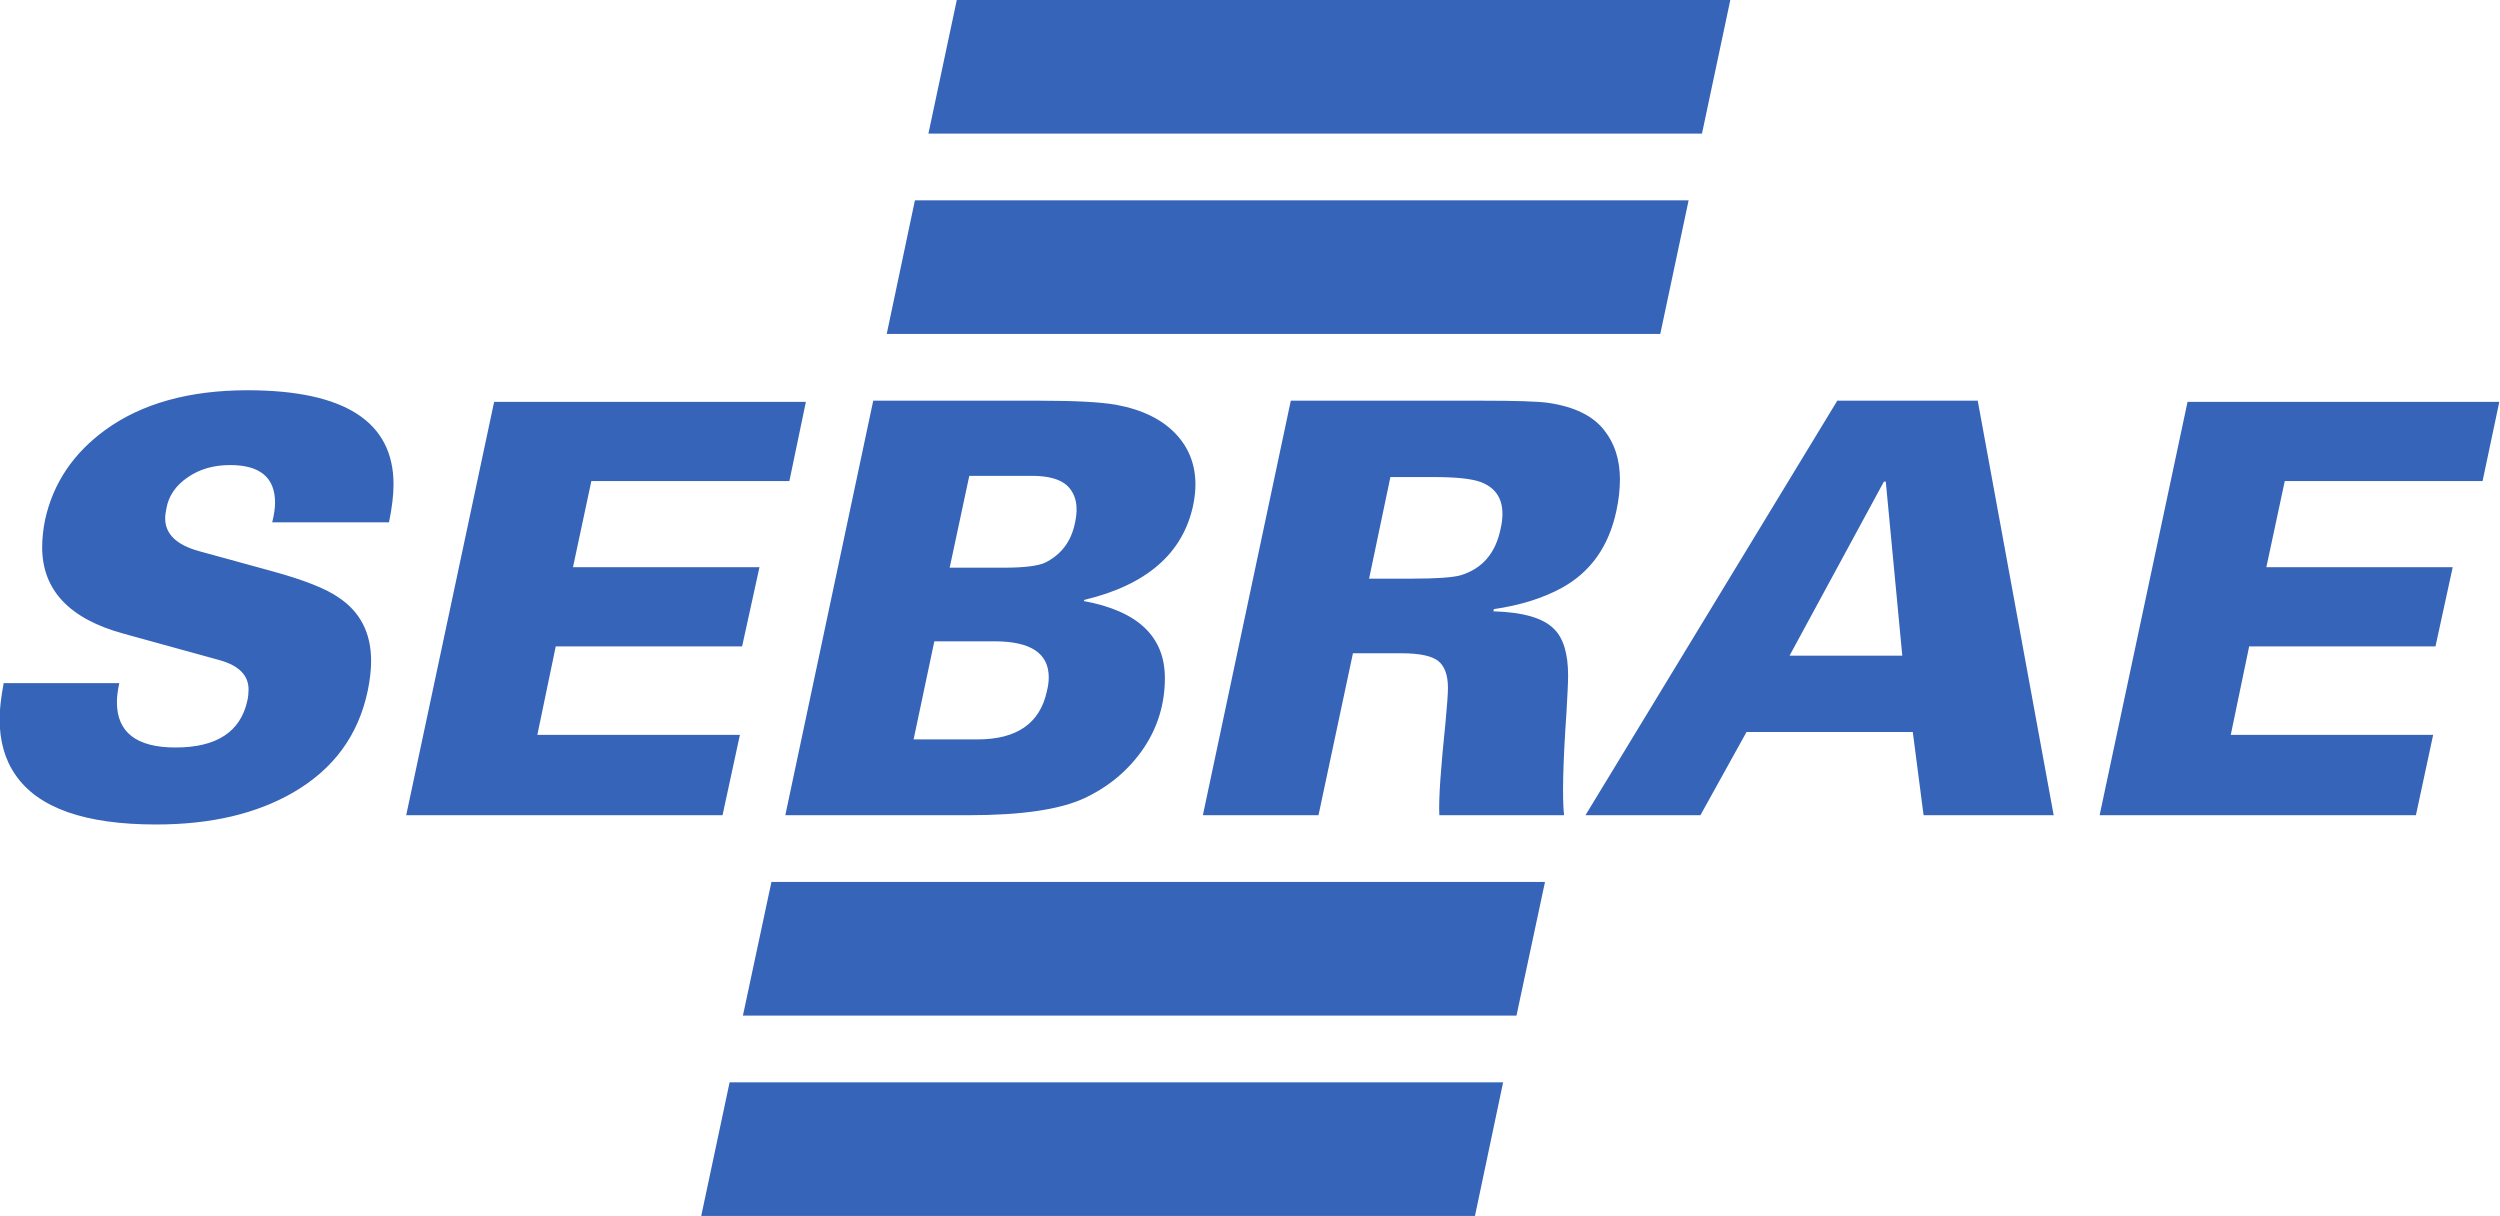 <?xml version="1.0" encoding="UTF-8" standalone="no"?>
<!-- Created with Inkscape (http://www.inkscape.org/) -->

<svg
   xmlns:dc="http://purl.org/dc/elements/1.1/"
   xmlns:cc="http://creativecommons.org/ns#"
   xmlns:rdf="http://www.w3.org/1999/02/22-rdf-syntax-ns#"
   xmlns:svg="http://www.w3.org/2000/svg"
   xmlns="http://www.w3.org/2000/svg"
   xmlns:sodipodi="http://sodipodi.sourceforge.net/DTD/sodipodi-0.dtd"
   xmlns:inkscape="http://www.inkscape.org/namespaces/inkscape"
   width="180"
   height="87.548"
   id="svg4415"
   version="1.1"
   inkscape:version="0.48.3.1 r9886"
   sodipodi:docname="Novo documento 2">
  <defs
     id="defs4417" />
  <sodipodi:namedview
     id="base"
     pagecolor="#ffffff"
     bordercolor="#666666"
     borderopacity="1.0"
     inkscape:pageopacity="0.0"
     inkscape:pageshadow="2"
     inkscape:zoom="0.35"
     inkscape:cx="34.930071"
     inkscape:cy="16.989268"
     inkscape:document-units="px"
     inkscape:current-layer="layer1"
     showgrid="false"
     fit-margin-top="0"
     fit-margin-left="0"
     fit-margin-right="0"
     fit-margin-bottom="0"
     inkscape:window-width="1125"
     inkscape:window-height="650"
     inkscape:window-x="0"
     inkscape:window-y="24"
     inkscape:window-maximized="0" />
  <g
     inkscape:label="Camada 1"
     inkscape:groupmode="layer"
     id="layer1"
     transform="translate(-315.07,-461.803)">
    <g
       id="g64170"
       transform="matrix(3.111,0,0,-3.106,82.908,768.373)">
      <path
         d="m 74.711,82.867 2.676,0 c -0.039,-0.18 -0.055,-0.324 -0.055,-0.441 0,-0.699 0.453,-1.051 1.356,-1.051 0.953,0 1.507,0.363 1.664,1.09 0.019,0.09 0.027,0.176 0.027,0.254 0,0.328 -0.223,0.554 -0.664,0.679 l -2.223,0.614 c -1.262,0.343 -1.89,1.015 -1.89,2.007 0,0.196 0.023,0.407 0.066,0.629 0.187,0.852 0.652,1.547 1.398,2.09 0.84,0.61 1.938,0.918 3.286,0.918 2.253,0 3.382,-0.73 3.382,-2.183 0,-0.243 -0.035,-0.536 -0.105,-0.879 l -2.703,0 c 0.043,0.175 0.066,0.328 0.066,0.453 0,0.586 -0.347,0.875 -1.039,0.875 -0.383,0 -0.707,-0.094 -0.984,-0.285 -0.274,-0.188 -0.442,-0.43 -0.492,-0.723 -0.016,-0.082 -0.028,-0.156 -0.028,-0.227 0,-0.363 0.262,-0.617 0.785,-0.761 l 1.692,-0.465 c 0.738,-0.203 1.25,-0.406 1.543,-0.613 0.5,-0.336 0.746,-0.825 0.746,-1.465 0,-0.211 -0.027,-0.442 -0.078,-0.692 -0.215,-1.027 -0.785,-1.812 -1.719,-2.355 -0.852,-0.496 -1.91,-0.746 -3.18,-0.746 -1.644,0 -2.726,0.383 -3.25,1.144 -0.25,0.356 -0.371,0.793 -0.371,1.305 0,0.215 0.031,0.488 0.094,0.828 m 9.316,-3.062 2.035,9.582 7.215,0 -0.382,-1.836 -4.583,0 -0.425,-1.996 4.316,0 -0.402,-1.836 -4.313,0 -0.426,-2.051 4.688,0 -0.402,-1.863 -7.321,0 z m 8.774,0 2.035,9.609 3.848,0 c 0.816,0 1.406,-0.031 1.769,-0.094 0.613,-0.113 1.078,-0.343 1.399,-0.691 0.293,-0.317 0.441,-0.707 0.441,-1.156 0,-0.161 -0.02,-0.325 -0.055,-0.493 C 102,85.871 101.16,85.141 99.723,84.797 l -0.012,-0.028 c 1.25,-0.23 1.875,-0.824 1.875,-1.785 0,-0.601 -0.168,-1.152 -0.504,-1.644 -0.34,-0.492 -0.789,-0.871 -1.352,-1.137 -0.566,-0.266 -1.46,-0.398 -2.683,-0.398 l -4.246,0 z m 4.258,7.867 -0.454,-2.129 1.254,0 c 0.469,0 0.789,0.039 0.957,0.117 0.375,0.188 0.606,0.496 0.692,0.934 0.082,0.371 0.019,0.656 -0.184,0.851 -0.16,0.149 -0.433,0.227 -0.812,0.227 l -1.453,0 z m -0.809,-3.836 -0.48,-2.274 1.476,0 c 0.914,0 1.449,0.372 1.609,1.118 0.028,0.113 0.043,0.222 0.043,0.32 0,0.559 -0.418,0.836 -1.253,0.836 l -1.395,0 z m 6.215,-4.031 2.035,9.609 4.445,0 c 0.766,0 1.27,-0.016 1.52,-0.051 0.601,-0.09 1.035,-0.301 1.293,-0.64 0.238,-0.301 0.359,-0.68 0.359,-1.133 0,-0.231 -0.027,-0.473 -0.082,-0.731 -0.176,-0.824 -0.597,-1.418 -1.265,-1.785 -0.434,-0.238 -0.958,-0.402 -1.571,-0.492 l -0.011,-0.051 c 0.691,-0.019 1.16,-0.156 1.41,-0.414 0.214,-0.215 0.32,-0.574 0.32,-1.078 0,-0.168 -0.016,-0.457 -0.039,-0.867 -0.082,-1.188 -0.098,-1.977 -0.055,-2.367 l -2.886,0 c -0.02,0.355 0.031,1.078 0.144,2.168 0.035,0.382 0.055,0.644 0.055,0.785 0,0.293 -0.075,0.5 -0.223,0.621 -0.144,0.117 -0.43,0.18 -0.855,0.18 l -1.121,0 -0.797,-3.754 -2.676,0 z m 4.34,7.839 -0.493,-2.355 0.997,0 c 0.57,0 0.941,0.027 1.121,0.078 0.504,0.152 0.816,0.516 0.929,1.094 0.028,0.121 0.039,0.234 0.039,0.332 0,0.371 -0.175,0.621 -0.531,0.746 -0.215,0.07 -0.566,0.105 -1.066,0.105 l -0.996,0 z m 4.515,-7.839 5.828,9.609 3.25,0 1.758,-9.609 -3.011,0 -0.25,1.929 -3.848,0 -1.067,-1.929 -2.66,0 z m 4.723,3.699 2.609,0 -0.382,4.035 -0.043,0 -2.184,-4.035 z m 7.176,-3.699 2.035,9.582 7.215,0 -0.387,-1.836 -4.578,0 -0.426,-1.996 4.313,0 -0.399,-1.836 -4.312,0 -0.426,-2.051 4.684,0 -0.399,-1.863 -7.32,0 z"
         style="fill:#3564b8;fill-opacity:1;fill-rule:evenodd;stroke:none"
         id="path62942"
         inkscape:connector-curvature="0" />
      <path
         d="m 95.801,94.059 17.906,0 -0.656,-3.098 -17.903,0 0.653,3.098 z"
         style="fill:#3564b8;fill-opacity:1;fill-rule:evenodd;stroke:none"
         id="path62944"
         inkscape:connector-curvature="0" />
      <path
         d="m 96.77,98.703 17.902,0 -0.656,-3.098 -17.903,0 0.657,3.098 z"
         style="fill:#3564b8;fill-opacity:1;fill-rule:evenodd;stroke:none"
         id="path62946"
         inkscape:connector-curvature="0" />
      <path
         d="m 91.512,73.613 17.902,0 -0.652,-3.097 -17.907,0 0.657,3.097 z"
         style="fill:#3564b8;fill-opacity:1;fill-rule:evenodd;stroke:none"
         id="path62948"
         inkscape:connector-curvature="0" />
      <path
         d="m 92.48,78.258 17.903,0 -0.66,-3.098 -17.903,0 0.66,3.098 z"
         style="fill:#3564b8;fill-opacity:1;fill-rule:evenodd;stroke:none"
         id="path62950"
         inkscape:connector-curvature="0" />
    </g>
  </g>
</svg>
